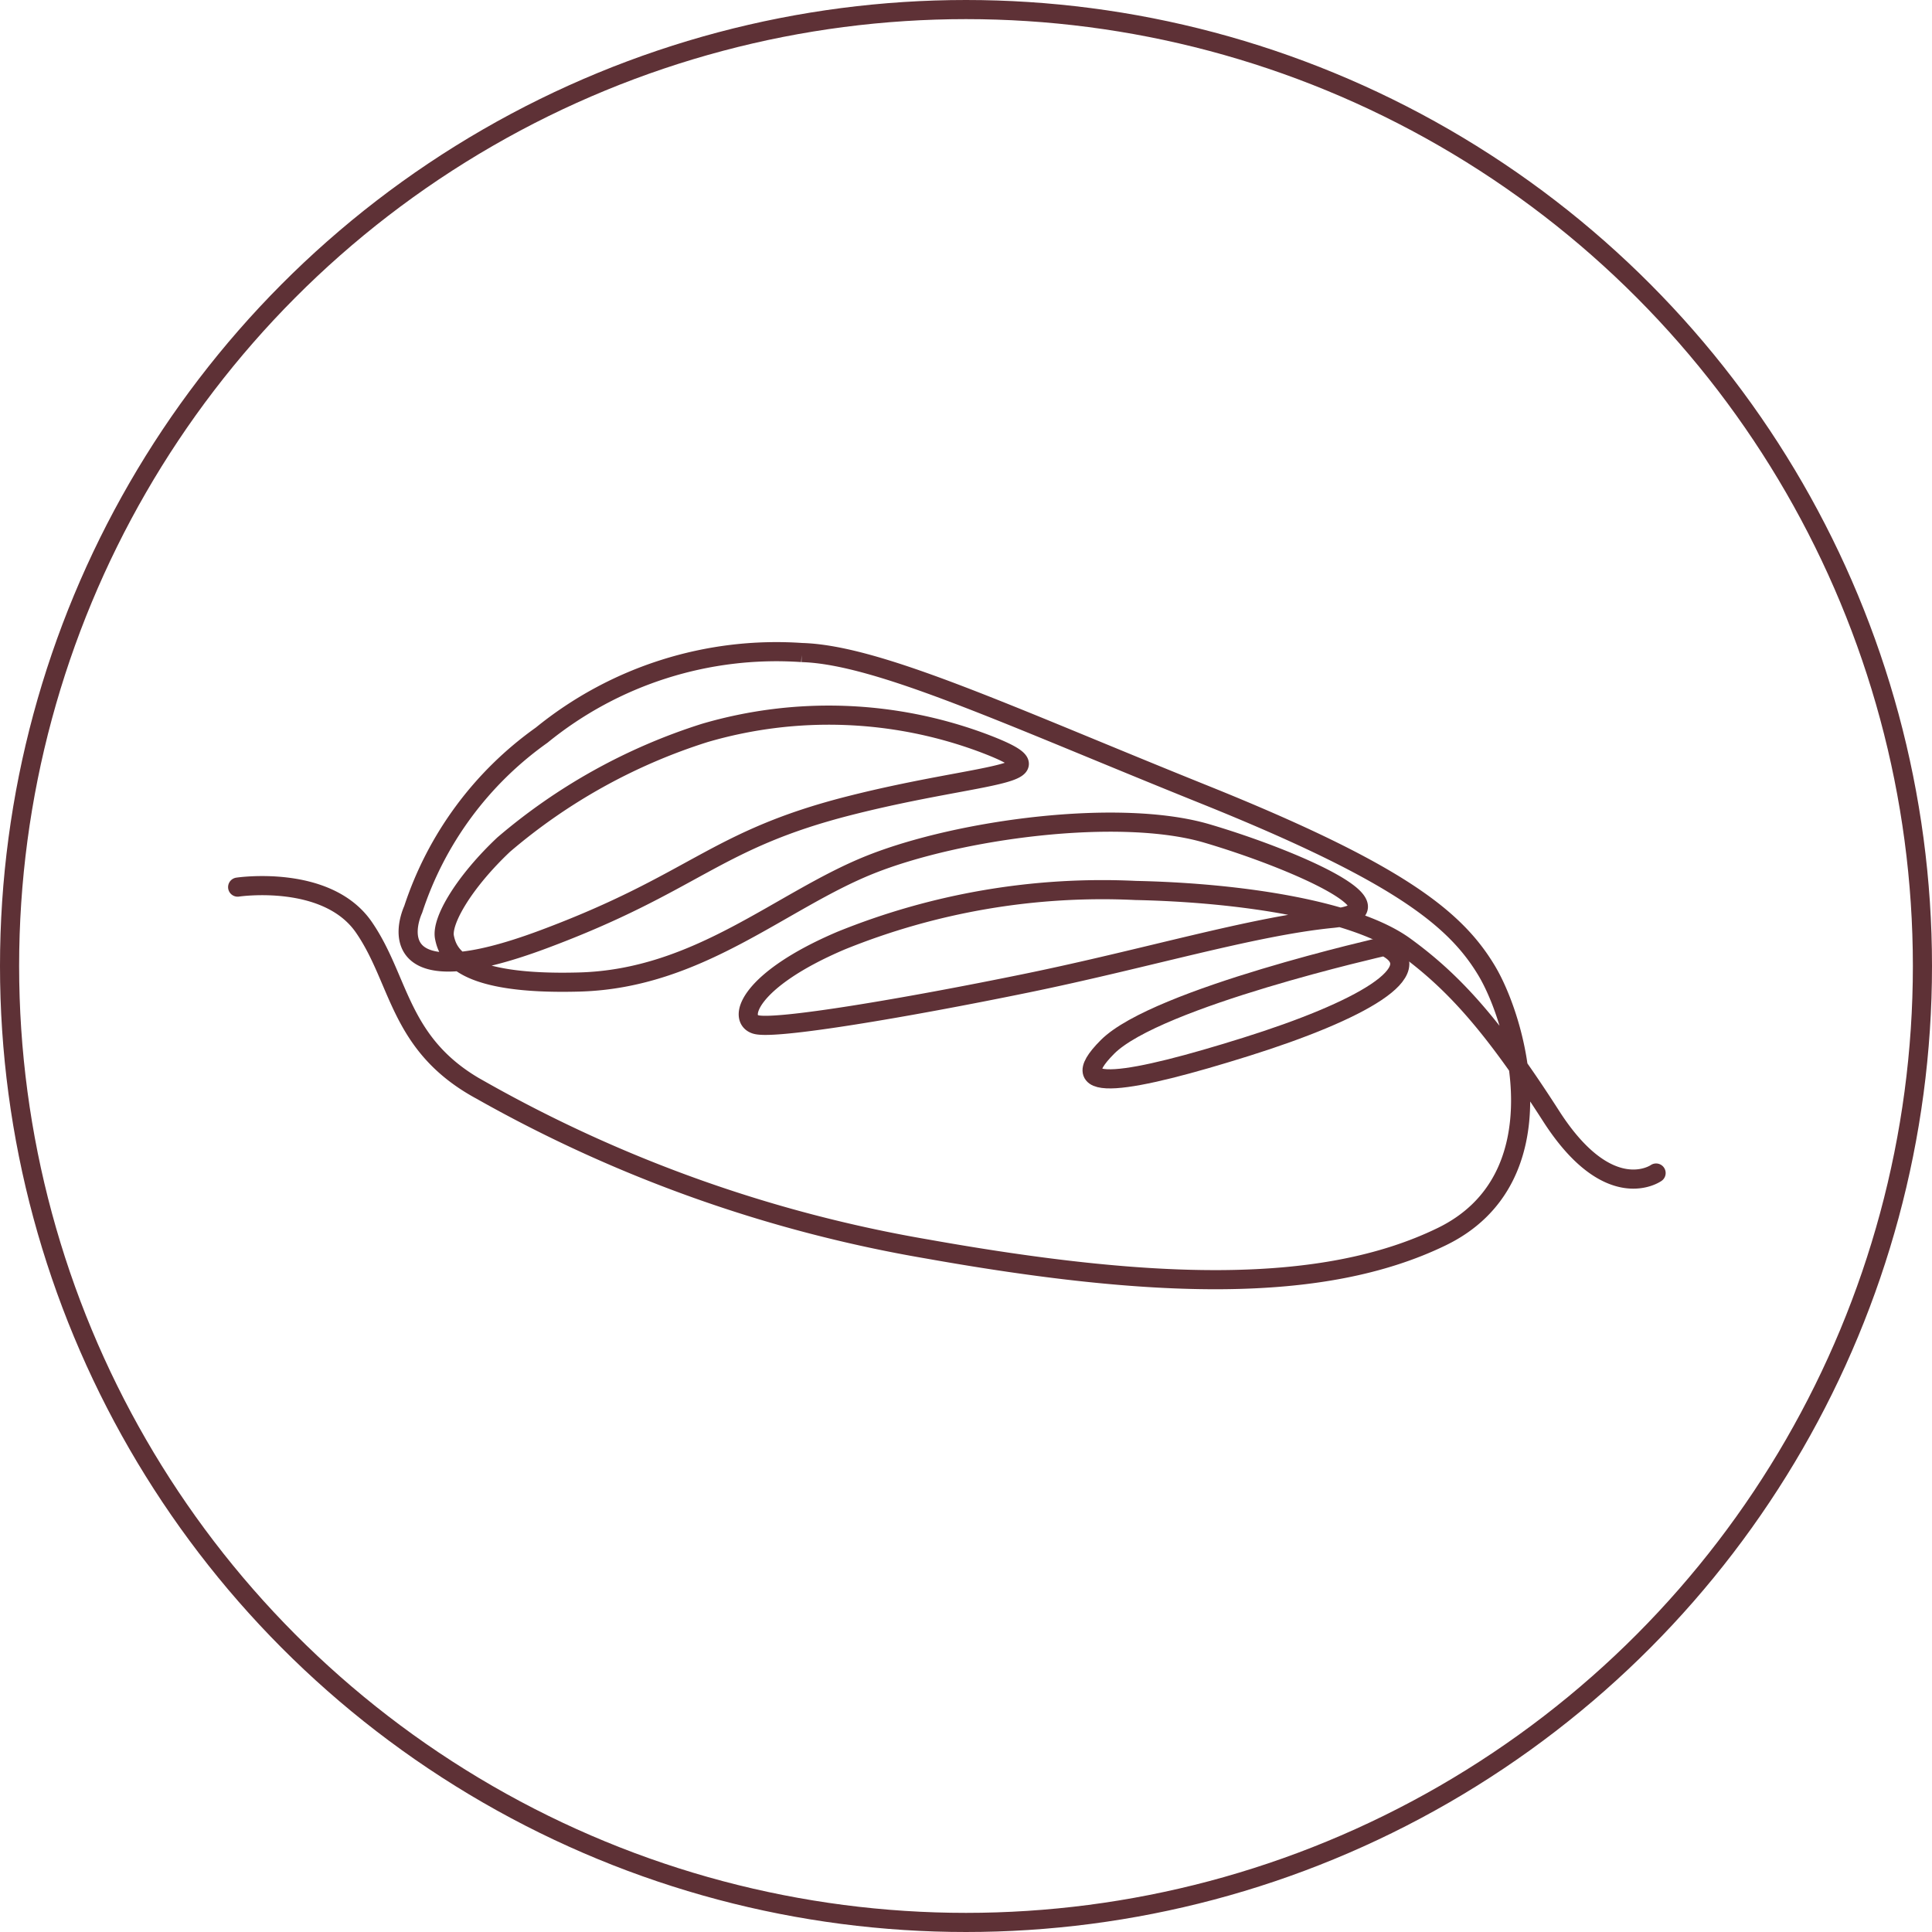 <svg xmlns="http://www.w3.org/2000/svg" xmlns:xlink="http://www.w3.org/1999/xlink" width="101" height="101" viewBox="0 0 101 101"><defs><clipPath id="a"><rect width="101" height="101" fill="none"/></clipPath></defs><g clip-path="url(#a)"><circle cx="50" cy="50" r="50" transform="translate(0.5 0.5)" fill="none" stroke="#5e3136" stroke-miterlimit="10" stroke-width="1"/><path d="M12.424,46.376s4.671-.7,6.6,2.1,1.81,6.189,6.13,8.525a72.021,72.021,0,0,0,23.3,8.291c11.794,2.1,20.669,2.393,26.917-.643s3.97-11.214,2.335-13.927-4.612-5.107-14.772-9.194-16.991-7.3-21.019-7.415a19.436,19.436,0,0,0-13.6,4.32,18.068,18.068,0,0,0-6.714,9.109c-.467,1.051-1.226,4.554,6.773,1.576s8.933-5.2,16.056-7.006,11.6-1.518,6.966-3.27a23.082,23.082,0,0,0-14.556-.525,30.164,30.164,0,0,0-10.51,5.838c-2.043,1.927-3.269,3.971-3.094,4.846s.817,2.511,7.065,2.336,10.509-4.262,15.18-6.131S58.55,42.23,63.1,43.573s10.685,4.029,6.54,4.438-9.7,2.1-15.971,3.386S40.508,53.85,39.516,53.558s-.351-2.336,4.437-4.379a36.352,36.352,0,0,1,15.415-2.628c5.6.117,11.5,1.051,14.071,2.92s4.613,4.145,7.649,8.874,5.488,2.978,5.488,2.978" fill="none" stroke="#5e3136" stroke-linecap="round" stroke-miterlimit="10" stroke-width="1"/><path d="M72.378,49.471S60.467,52.157,57.9,54.726s1.284,1.868,7.24,0S74.922,50.716,72.378,49.471Z" fill="none" stroke="#5e3136" stroke-linecap="round" stroke-miterlimit="10" stroke-width="1"/></g></svg>